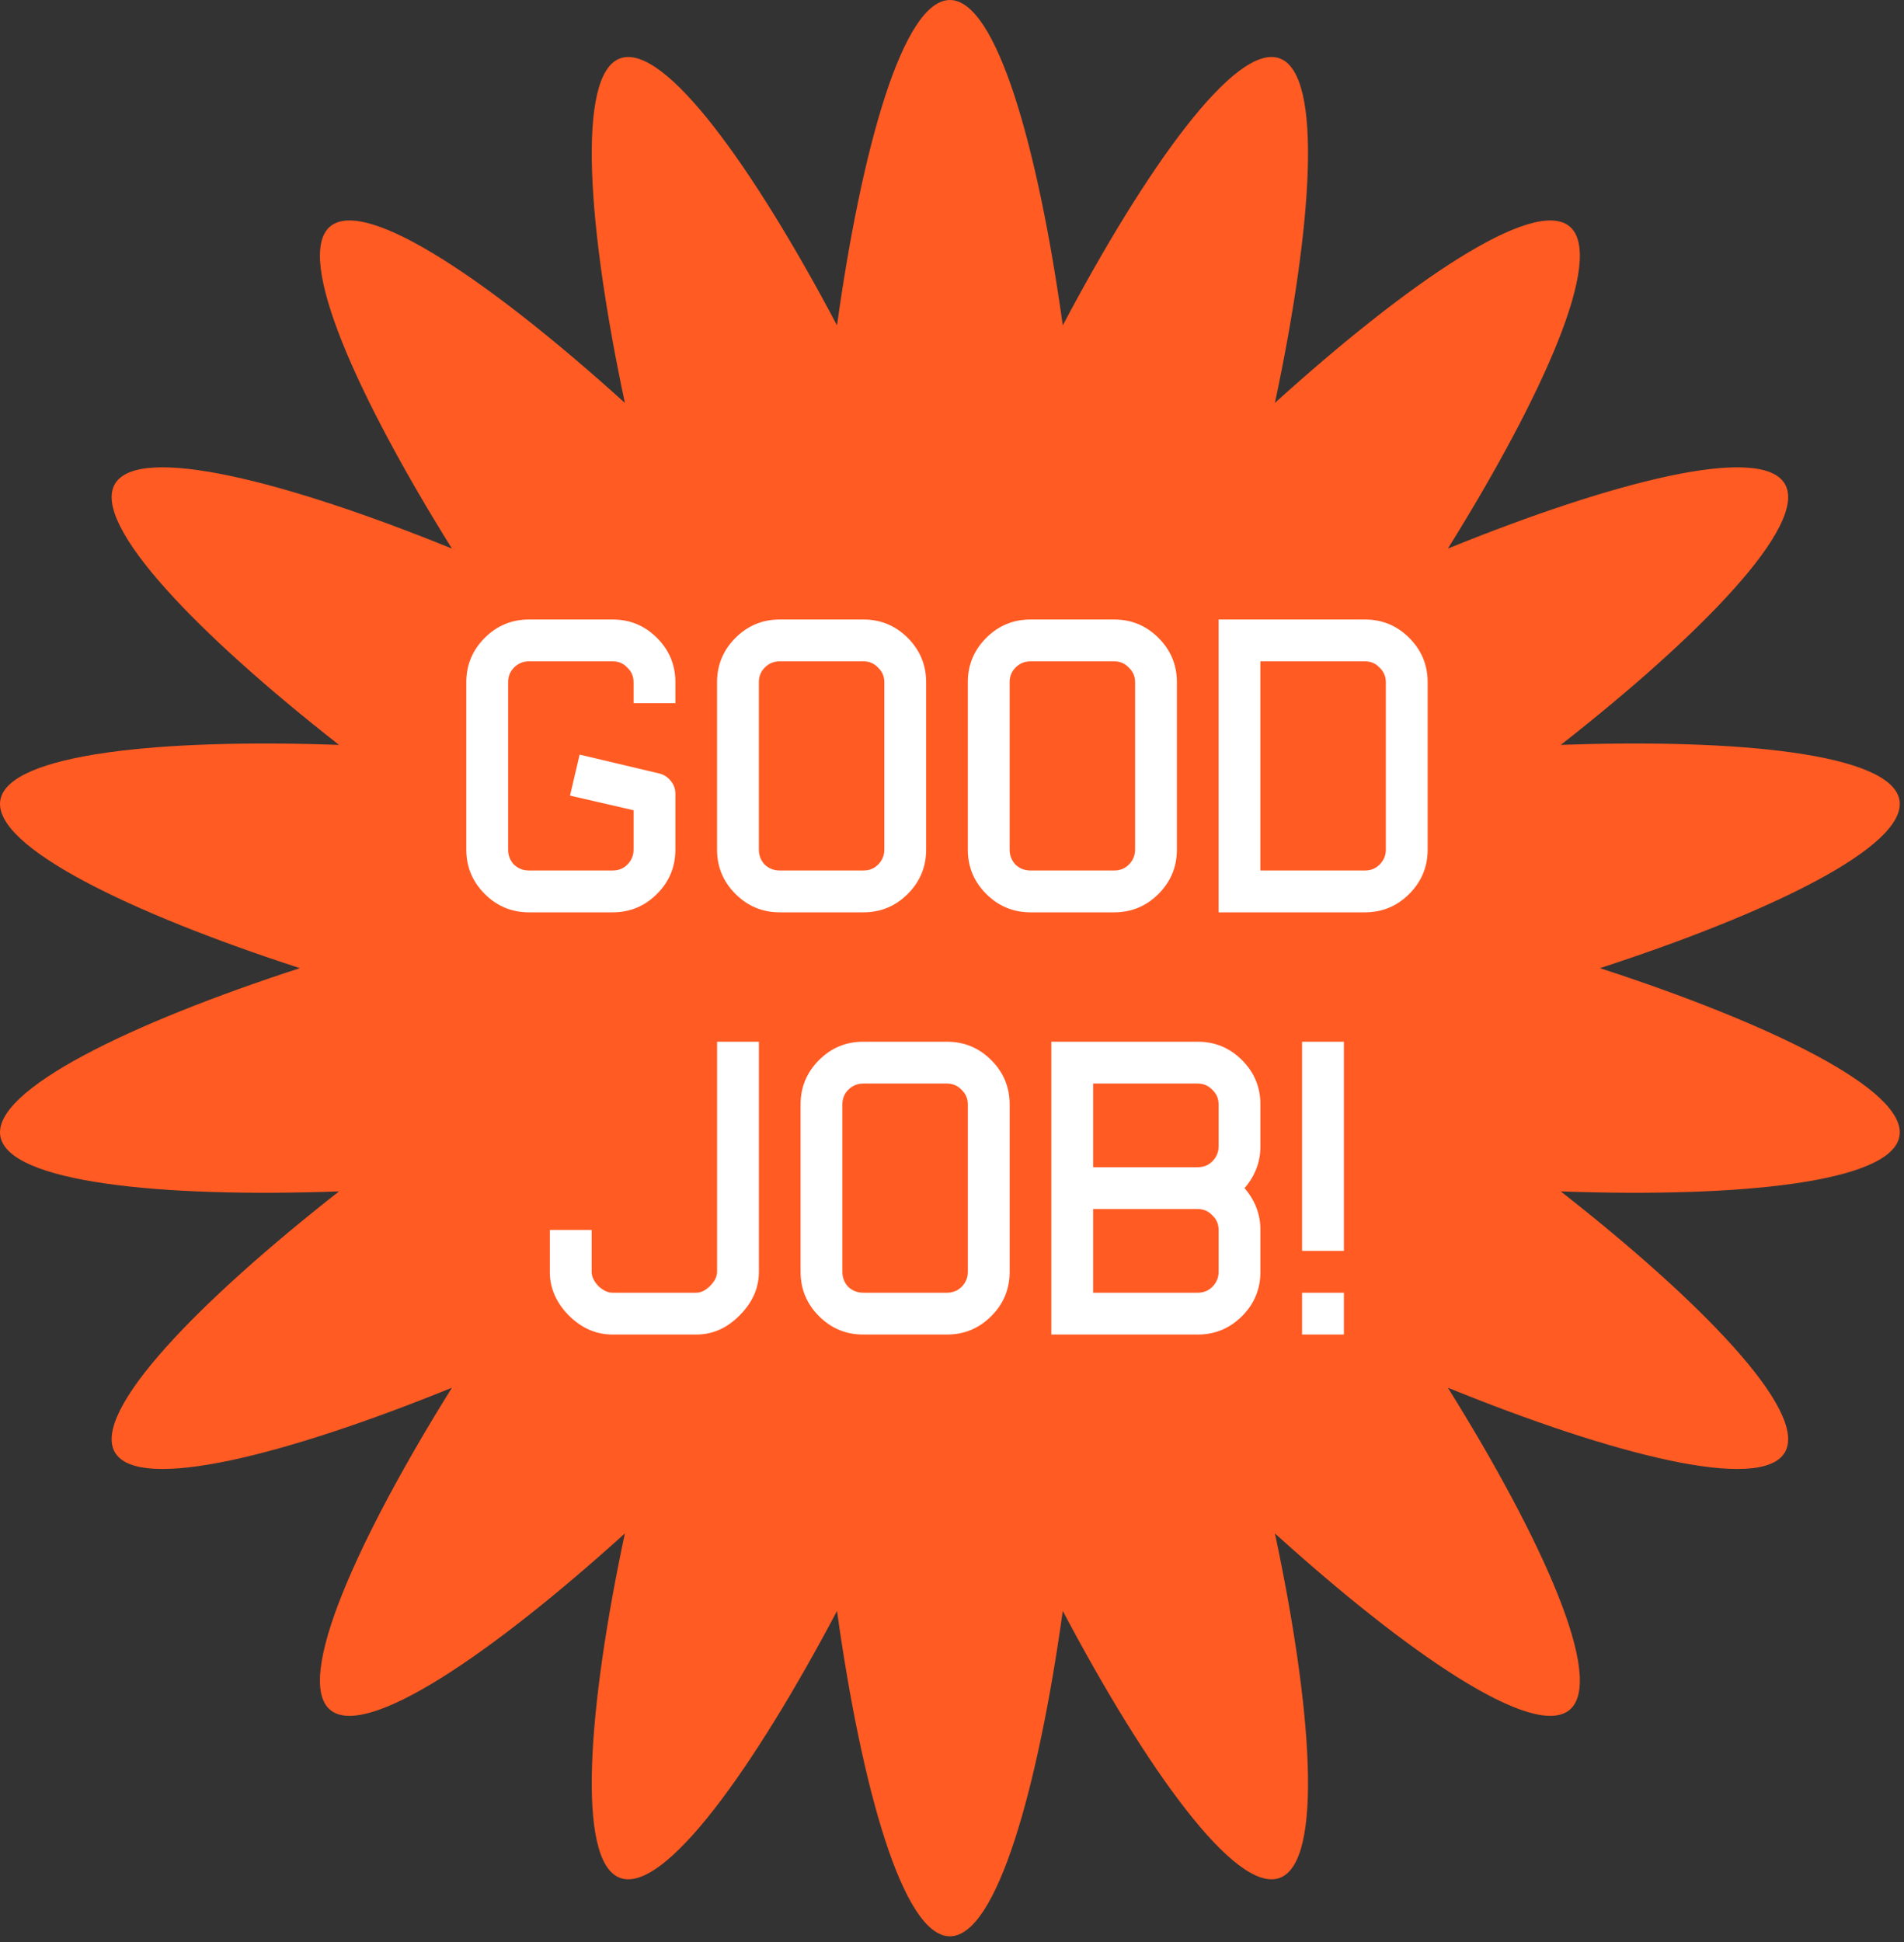 <svg width="203" height="207" viewBox="0 0 203 207" fill="none" xmlns="http://www.w3.org/2000/svg">
<rect x="0" y="0" width="203" height="207" fill="#333333" stroke="none"/>
<path d="M170.584 103.186C188.606 97.323 203.384 90.211 202.514 85.269C201.645 80.324 185.336 78.715 166.404 79.392C181.341 67.695 192.804 55.939 190.305 51.593C187.805 47.245 171.93 51.333 154.369 58.469C164.419 42.348 171.186 27.366 167.354 24.141C163.523 20.915 149.999 30.206 135.93 42.939C139.882 24.342 141.134 7.94 136.435 6.223C131.737 4.507 122.192 17.88 113.311 34.678C110.689 15.844 106.276 0 101.275 0C96.274 0 91.862 15.844 89.24 34.678C80.359 17.88 70.814 4.507 66.115 6.223C61.417 7.94 62.669 24.342 66.621 42.939C52.552 30.206 39.028 20.915 35.197 24.141C31.365 27.366 38.132 42.351 48.182 58.469C30.624 51.333 14.748 47.245 12.246 51.593C9.744 55.942 21.21 67.698 36.146 79.392C17.215 78.715 0.903 80.324 0.037 85.269C-0.83 90.213 13.945 97.326 31.967 103.186C13.945 109.05 -0.833 116.162 0.037 121.104C0.906 126.049 17.215 127.657 36.146 126.98C21.21 138.678 9.747 150.434 12.246 154.779C14.745 159.128 30.621 155.04 48.182 147.904C38.132 164.022 31.365 179.006 35.197 182.232C39.028 185.458 52.552 176.167 66.621 163.433C62.669 182.03 61.417 198.433 66.115 200.149C70.814 201.866 80.359 188.493 89.24 171.695C91.862 190.529 96.274 206.373 101.275 206.373C106.276 206.373 110.689 190.529 113.311 171.695C122.192 188.493 131.737 201.866 136.435 200.149C141.134 198.433 139.882 182.03 135.93 163.433C149.999 176.167 163.523 185.458 167.354 182.232C171.186 179.006 164.419 164.022 154.369 147.904C171.927 155.04 187.803 159.128 190.305 154.779C192.807 150.431 181.341 138.675 166.404 126.98C185.336 127.657 201.647 126.049 202.514 121.104C203.384 116.159 188.606 109.047 170.584 103.186Z" fill="#FF5B23"/>
<path d="M65.321 97.237H56.404C54.561 97.237 52.986 96.583 51.678 95.275C50.37 93.967 49.716 92.391 49.716 90.549V72.714C49.716 70.871 50.37 69.296 51.678 67.988C52.986 66.68 54.561 66.026 56.404 66.026H65.321C67.164 66.026 68.74 66.68 70.047 67.988C71.355 69.296 72.009 70.871 72.009 72.714V74.943H67.55V72.714C67.55 72.09 67.328 71.57 66.882 71.153C66.466 70.707 65.945 70.485 65.321 70.485H56.404C55.78 70.485 55.245 70.707 54.799 71.153C54.383 71.57 54.175 72.09 54.175 72.714V90.549C54.175 91.173 54.383 91.708 54.799 92.154C55.245 92.57 55.78 92.778 56.404 92.778H65.321C65.945 92.778 66.466 92.57 66.882 92.154C67.328 91.708 67.55 91.173 67.55 90.549V86.357L60.773 84.797L61.799 80.427L70.27 82.434C70.776 82.553 71.192 82.82 71.519 83.236C71.846 83.623 72.009 84.084 72.009 84.618V90.549C72.009 92.391 71.355 93.967 70.047 95.275C68.74 96.583 67.164 97.237 65.321 97.237ZM92.056 97.237H83.138C81.296 97.237 79.72 96.583 78.412 95.275C77.104 93.967 76.45 92.391 76.45 90.549V72.714C76.45 70.871 77.104 69.296 78.412 67.988C79.72 66.68 81.296 66.026 83.138 66.026H92.056C93.899 66.026 95.474 66.68 96.782 67.988C98.09 69.296 98.744 70.871 98.744 72.714V90.549C98.744 92.391 98.09 93.967 96.782 95.275C95.474 96.583 93.899 97.237 92.056 97.237ZM92.056 70.485H83.138C82.514 70.485 81.979 70.707 81.533 71.153C81.117 71.57 80.909 72.09 80.909 72.714V90.549C80.909 91.173 81.117 91.708 81.533 92.154C81.979 92.57 82.514 92.778 83.138 92.778H92.056C92.68 92.778 93.2 92.57 93.616 92.154C94.062 91.708 94.285 91.173 94.285 90.549V72.714C94.285 72.09 94.062 71.57 93.616 71.153C93.2 70.707 92.68 70.485 92.056 70.485ZM118.79 97.237H109.873C108.03 97.237 106.455 96.583 105.147 95.275C103.839 93.967 103.185 92.391 103.185 90.549V72.714C103.185 70.871 103.839 69.296 105.147 67.988C106.455 66.68 108.03 66.026 109.873 66.026H118.79C120.633 66.026 122.209 66.68 123.517 67.988C124.824 69.296 125.478 70.871 125.478 72.714V90.549C125.478 92.391 124.824 93.967 123.517 95.275C122.209 96.583 120.633 97.237 118.79 97.237ZM118.79 70.485H109.873C109.249 70.485 108.714 70.707 108.268 71.153C107.852 71.57 107.644 72.09 107.644 72.714V90.549C107.644 91.173 107.852 91.708 108.268 92.154C108.714 92.57 109.249 92.778 109.873 92.778H118.79C119.415 92.778 119.935 92.57 120.351 92.154C120.797 91.708 121.02 91.173 121.02 90.549V72.714C121.02 72.09 120.797 71.57 120.351 71.153C119.935 70.707 119.415 70.485 118.79 70.485ZM129.92 66.026H145.525C147.368 66.026 148.943 66.68 150.251 67.988C151.559 69.296 152.213 70.871 152.213 72.714V90.549C152.213 92.391 151.559 93.967 150.251 95.275C148.943 96.583 147.368 97.237 145.525 97.237H129.92V66.026ZM147.754 90.549V72.714C147.754 72.09 147.531 71.57 147.085 71.153C146.669 70.707 146.149 70.485 145.525 70.485H134.378V92.778H145.525C146.149 92.778 146.669 92.57 147.085 92.154C147.531 91.708 147.754 91.173 147.754 90.549ZM76.455 135.549V111.026H80.913V135.549C80.913 137.273 80.23 138.818 78.862 140.186C77.525 141.553 75.979 142.237 74.225 142.237H65.308C63.554 142.237 61.994 141.553 60.627 140.186C59.289 138.818 58.62 137.273 58.62 135.549V131.09H63.079V135.549C63.079 136.054 63.317 136.559 63.792 137.065C64.297 137.54 64.803 137.778 65.308 137.778H74.225C74.731 137.778 75.221 137.54 75.697 137.065C76.202 136.559 76.455 136.054 76.455 135.549ZM100.96 142.237H92.043C90.2 142.237 88.624 141.583 87.317 140.275C86.009 138.967 85.355 137.391 85.355 135.549V117.714C85.355 115.871 86.009 114.296 87.317 112.988C88.624 111.68 90.2 111.026 92.043 111.026H100.96C102.803 111.026 104.378 111.68 105.686 112.988C106.994 114.296 107.648 115.871 107.648 117.714V135.549C107.648 137.391 106.994 138.967 105.686 140.275C104.378 141.583 102.803 142.237 100.96 142.237ZM100.96 115.485H92.043C91.418 115.485 90.883 115.708 90.438 116.153C90.021 116.57 89.813 117.09 89.813 117.714V135.549C89.813 136.173 90.021 136.708 90.438 137.154C90.883 137.57 91.418 137.778 92.043 137.778H100.96C101.584 137.778 102.104 137.57 102.521 137.154C102.966 136.708 103.189 136.173 103.189 135.549V117.714C103.189 117.09 102.966 116.57 102.521 116.153C102.104 115.708 101.584 115.485 100.96 115.485ZM134.383 117.714V122.173C134.383 123.837 133.818 125.323 132.688 126.631C133.818 127.939 134.383 129.425 134.383 131.09V135.549C134.383 137.391 133.729 138.967 132.421 140.275C131.113 141.583 129.538 142.237 127.695 142.237H112.089V111.026H127.695C129.538 111.026 131.113 111.68 132.421 112.988C133.729 114.296 134.383 115.871 134.383 117.714ZM127.695 115.485H116.548V124.402H127.695C128.319 124.402 128.839 124.194 129.255 123.778C129.701 123.332 129.924 122.797 129.924 122.173V117.714C129.924 117.09 129.701 116.57 129.255 116.153C128.839 115.708 128.319 115.485 127.695 115.485ZM129.924 135.549V131.09C129.924 130.466 129.701 129.946 129.255 129.529C128.839 129.084 128.319 128.861 127.695 128.861H116.548V137.778H127.695C128.319 137.778 128.839 137.57 129.255 137.154C129.701 136.708 129.924 136.173 129.924 135.549ZM143.283 133.319H138.824V111.026H143.283V133.319ZM143.283 142.237H138.824V137.778H143.283V142.237Z" fill="white"/>
</svg>
